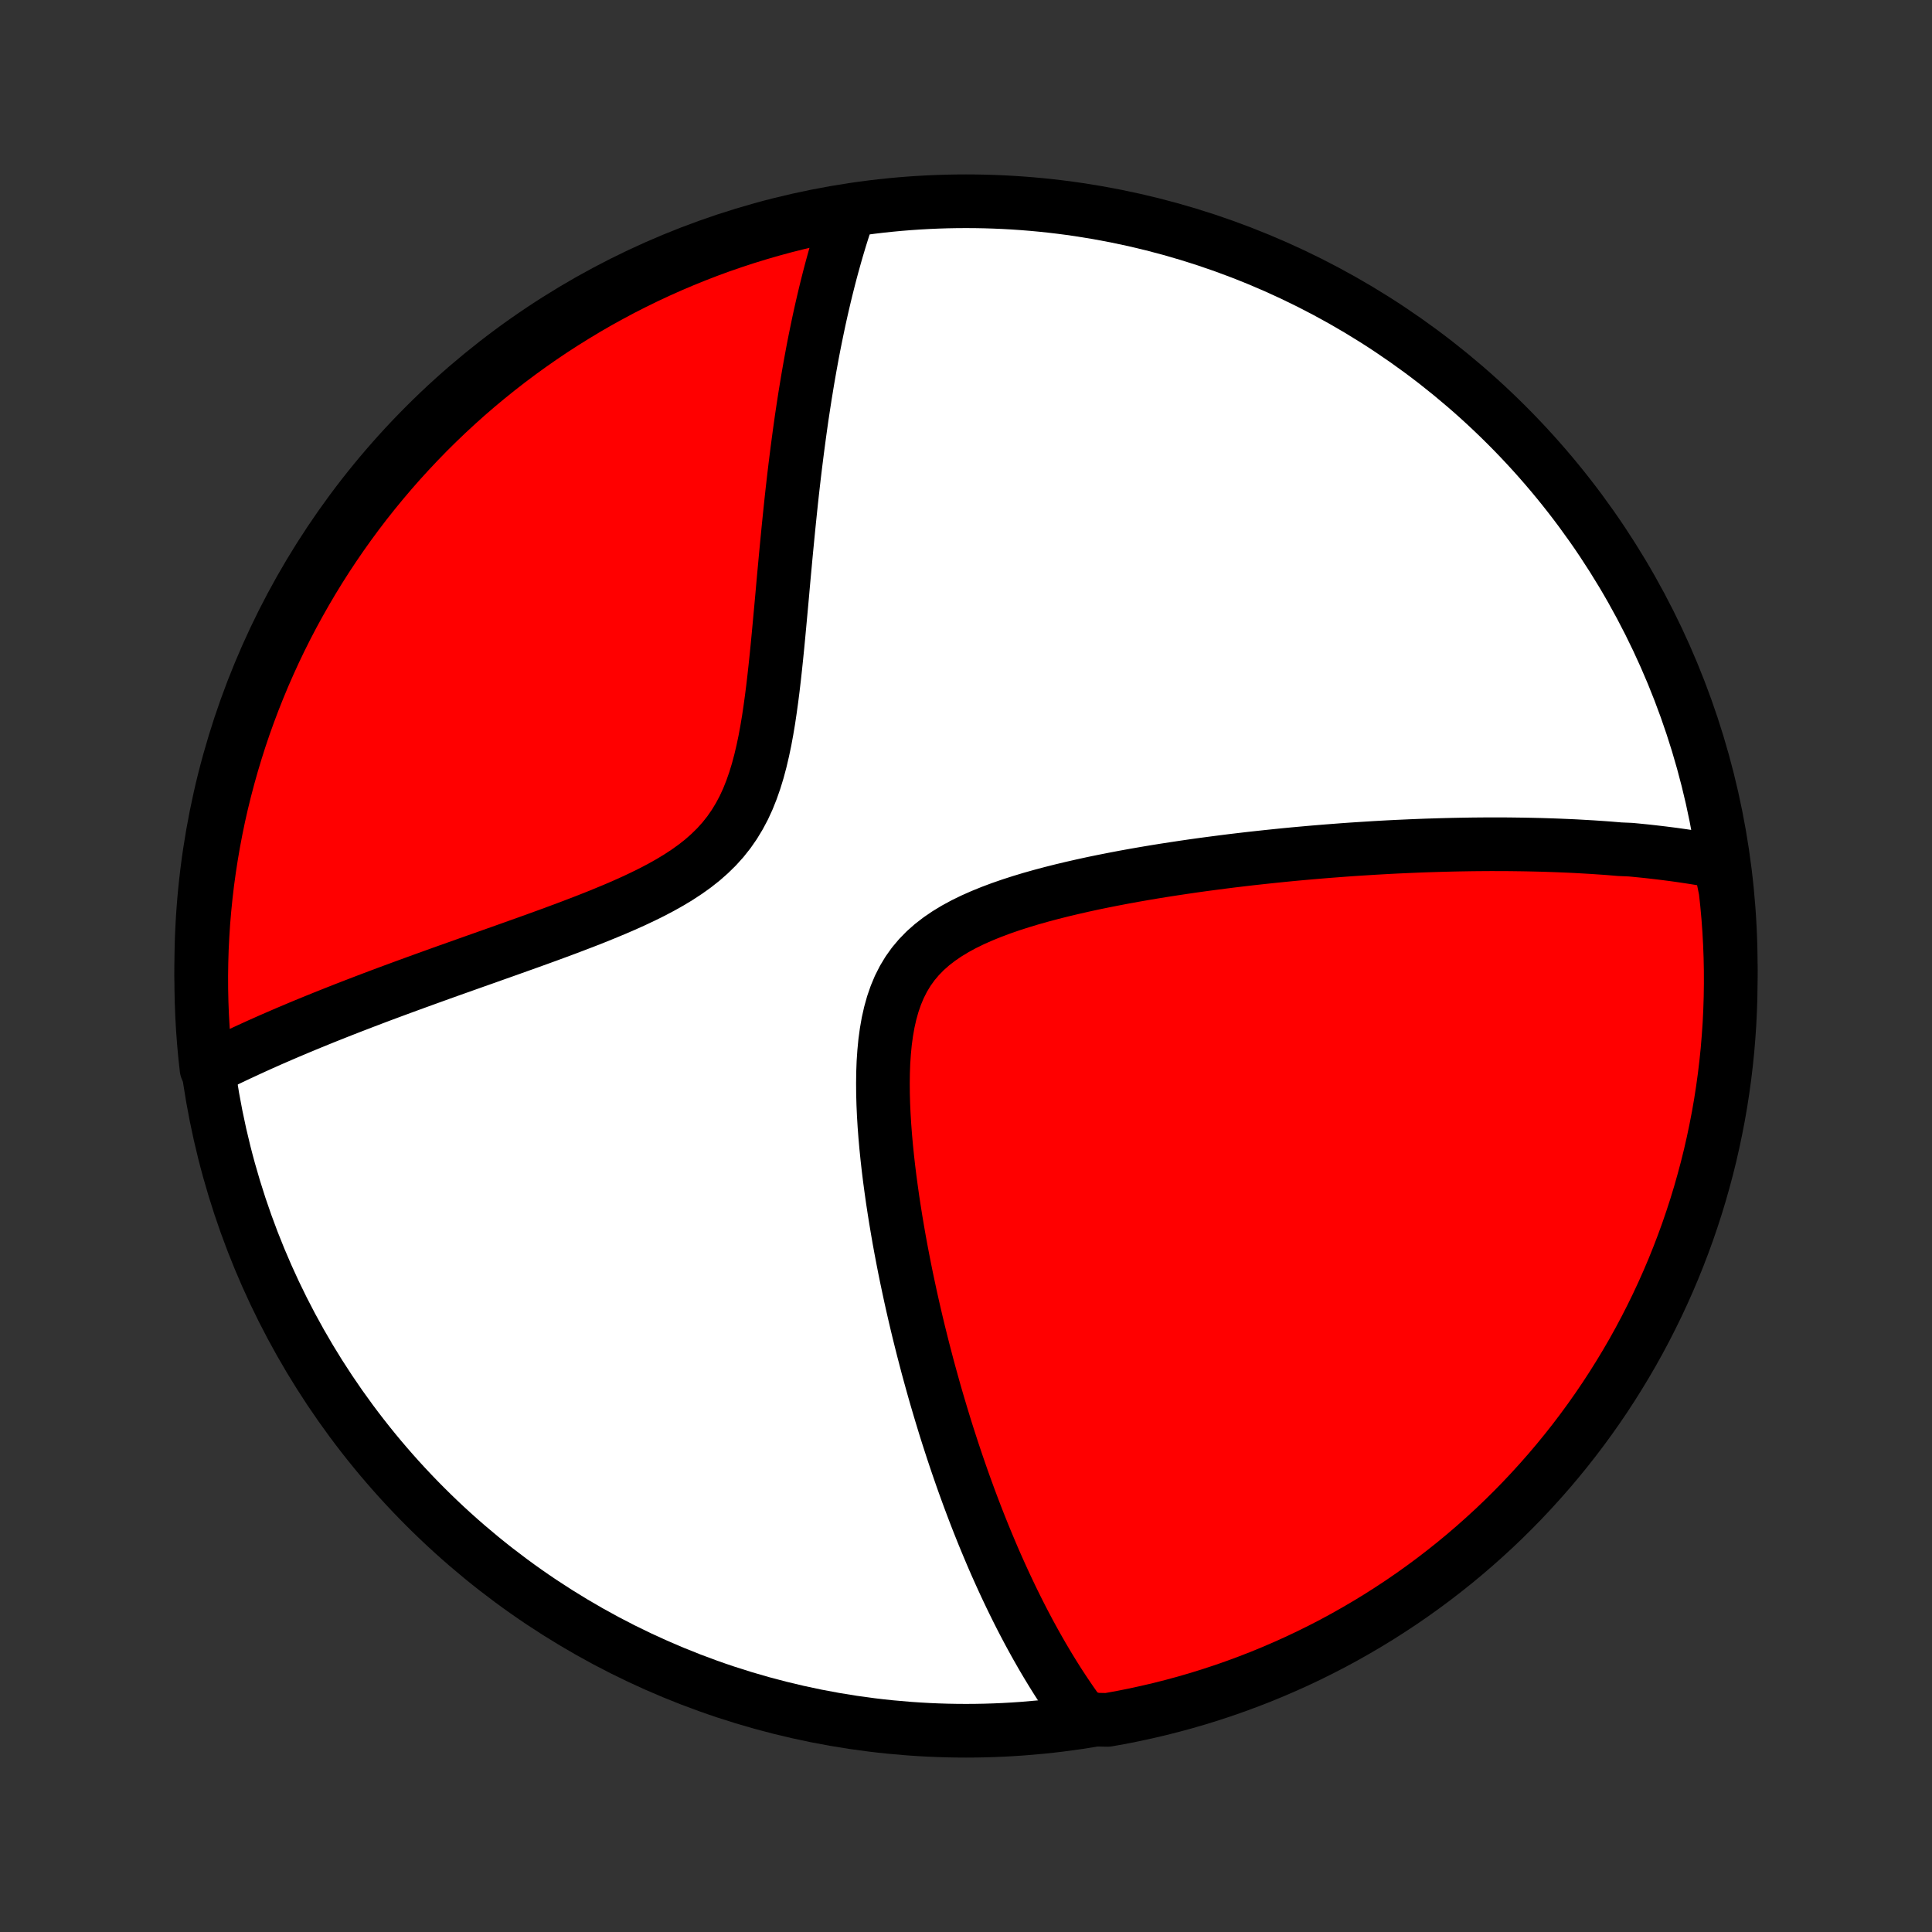 <?xml version="1.0" encoding="utf-8" standalone="no"?>
<!DOCTYPE svg PUBLIC "-//W3C//DTD SVG 1.1//EN"
  "http://www.w3.org/Graphics/SVG/1.1/DTD/svg11.dtd">
<!-- Created with matplotlib (http://matplotlib.org/) -->
<svg height="72pt" version="1.1" viewBox="0 0 72 72" width="72pt" xmlns="http://www.w3.org/2000/svg" xmlns:xlink="http://www.w3.org/1999/xlink">
 <rect x="0" y="0" width="72" height="72" fill="#333333" stroke="none"/>
 <defs>
  <style type="text/css">
*{stroke-linecap:butt;stroke-linejoin:round;}
  </style>
 </defs>
 <g id="figure_1">
  <g id="patch_1">
   <path d="
M0 72
L72 72
L72 0
L0 0
z
" style="fill:none;"/>
  </g>
  <g id="axes_1">
   <g id="PatchCollection_1">
    <defs>
     <path d="
M36 -7.5
C43.558 -7.5 50.808 -10.503 56.153 -15.848
C61.497 -21.192 64.5 -28.442 64.5 -36
C64.5 -43.558 61.497 -50.808 56.153 -56.153
C50.808 -61.497 43.558 -64.5 36 -64.5
C28.442 -64.5 21.192 -61.497 15.848 -56.153
C10.503 -50.808 7.5 -43.558 7.5 -36
C7.5 -28.442 10.503 -21.192 15.848 -15.848
C21.192 -10.503 28.442 -7.5 36 -7.5
z
" id="C0_0_a811fe30f3"/>
     <path d="
M64.09 -39.875
L63.898 -39.911
L63.706 -39.947
L63.513 -39.98
L63.32 -40.013
L63.127 -40.044
L62.933 -40.074
L62.739 -40.103
L62.544 -40.131
L62.35 -40.158
L62.154 -40.183
L61.958 -40.208
L61.762 -40.231
L61.565 -40.254
L61.367 -40.276
L61.168 -40.296
L60.969 -40.316
L60.769 -40.335
L60.367 -40.352
L60.164 -40.369
L59.961 -40.386
L59.756 -40.401
L59.55 -40.415
L59.344 -40.429
L59.136 -40.441
L58.927 -40.453
L58.716 -40.465
L58.505 -40.475
L58.292 -40.484
L58.077 -40.493
L57.861 -40.501
L57.644 -40.508
L57.424 -40.515
L57.204 -40.52
L56.981 -40.525
L56.757 -40.529
L56.531 -40.532
L56.302 -40.535
L56.072 -40.537
L55.84 -40.537
L55.606 -40.538
L55.369 -40.537
L55.131 -40.535
L54.89 -40.533
L54.646 -40.529
L54.4 -40.525
L54.152 -40.52
L53.901 -40.514
L53.647 -40.507
L53.391 -40.499
L53.132 -40.491
L52.869 -40.481
L52.604 -40.47
L52.336 -40.458
L52.065 -40.446
L51.79 -40.432
L51.513 -40.417
L51.232 -40.401
L50.947 -40.383
L50.66 -40.365
L50.368 -40.346
L50.073 -40.325
L49.775 -40.302
L49.473 -40.279
L49.167 -40.254
L48.857 -40.228
L48.544 -40.2
L48.227 -40.171
L47.905 -40.14
L47.58 -40.107
L47.251 -40.073
L46.919 -40.037
L46.582 -40
L46.241 -39.96
L45.897 -39.919
L45.548 -39.875
L45.196 -39.829
L44.841 -39.782
L44.481 -39.732
L44.118 -39.679
L43.752 -39.624
L43.383 -39.567
L43.011 -39.507
L42.636 -39.444
L42.258 -39.378
L41.878 -39.309
L41.496 -39.236
L41.112 -39.16
L40.727 -39.081
L40.342 -38.997
L39.956 -38.909
L39.57 -38.817
L39.185 -38.72
L38.802 -38.618
L38.422 -38.511
L38.045 -38.397
L37.672 -38.277
L37.305 -38.15
L36.945 -38.015
L36.593 -37.872
L36.25 -37.72
L35.918 -37.558
L35.599 -37.385
L35.294 -37.2
L35.005 -37.003
L34.733 -36.793
L34.48 -36.569
L34.246 -36.329
L34.032 -36.075
L33.84 -35.806
L33.668 -35.521
L33.516 -35.221
L33.385 -34.908
L33.272 -34.581
L33.177 -34.242
L33.098 -33.892
L33.035 -33.532
L32.985 -33.164
L32.949 -32.789
L32.923 -32.408
L32.909 -32.022
L32.904 -31.632
L32.907 -31.239
L32.918 -30.845
L32.936 -30.449
L32.96 -30.053
L32.99 -29.657
L33.025 -29.262
L33.065 -28.869
L33.109 -28.477
L33.157 -28.087
L33.209 -27.701
L33.263 -27.317
L33.321 -26.936
L33.381 -26.558
L33.444 -26.184
L33.508 -25.814
L33.575 -25.448
L33.644 -25.086
L33.714 -24.728
L33.786 -24.375
L33.86 -24.025
L33.934 -23.68
L34.01 -23.34
L34.087 -23.004
L34.165 -22.672
L34.244 -22.345
L34.324 -22.023
L34.404 -21.705
L34.486 -21.391
L34.567 -21.081
L34.65 -20.776
L34.733 -20.476
L34.816 -20.179
L34.9 -19.887
L34.985 -19.598
L35.07 -19.314
L35.155 -19.034
L35.24 -18.757
L35.326 -18.485
L35.413 -18.216
L35.499 -17.951
L35.586 -17.69
L35.673 -17.432
L35.761 -17.177
L35.848 -16.927
L35.936 -16.679
L36.025 -16.434
L36.113 -16.193
L36.202 -15.955
L36.291 -15.72
L36.38 -15.488
L36.47 -15.258
L36.56 -15.032
L36.65 -14.808
L36.741 -14.587
L36.832 -14.369
L36.923 -14.153
L37.014 -13.939
L37.106 -13.728
L37.199 -13.519
L37.292 -13.312
L37.385 -13.108
L37.478 -12.906
L37.573 -12.706
L37.667 -12.508
L37.762 -12.312
L37.858 -12.117
L37.954 -11.925
L38.051 -11.734
L38.148 -11.546
L38.247 -11.358
L38.345 -11.173
L38.445 -10.989
L38.545 -10.807
L38.646 -10.626
L38.748 -10.447
L38.85 -10.269
L38.954 -10.093
L39.058 -9.918
L39.164 -9.744
L39.27 -9.572
L39.377 -9.401
L39.486 -9.231
L39.596 -9.063
L39.706 -8.896
L39.819 -8.729
L39.932 -8.564
L40.047 -8.4
L40.163 -8.238
L40.281 -8.076
L40.785 -7.915
L41.275 -7.905
L41.763 -7.992
L42.249 -8.089
L42.733 -8.194
L43.216 -8.307
L43.696 -8.429
L44.174 -8.559
L44.649 -8.697
L45.121 -8.844
L45.591 -8.999
L46.058 -9.162
L46.522 -9.334
L46.983 -9.513
L47.44 -9.701
L47.894 -9.897
L48.344 -10.1
L48.791 -10.312
L49.233 -10.531
L49.672 -10.758
L50.106 -10.993
L50.536 -11.236
L50.962 -11.486
L51.383 -11.743
L51.799 -12.008
L52.211 -12.28
L52.617 -12.559
L53.019 -12.846
L53.415 -13.139
L53.806 -13.44
L54.192 -13.747
L54.572 -14.061
L54.946 -14.382
L55.315 -14.71
L55.678 -15.043
L56.035 -15.384
L56.385 -15.73
L56.73 -16.083
L57.068 -16.442
L57.4 -16.807
L57.725 -17.177
L58.044 -17.554
L58.356 -17.936
L58.661 -18.323
L58.959 -18.716
L59.25 -19.114
L59.534 -19.517
L59.811 -19.925
L60.081 -20.339
L60.343 -20.757
L60.598 -21.179
L60.846 -21.606
L61.086 -22.038
L61.318 -22.474
L61.542 -22.913
L61.759 -23.357
L61.968 -23.805
L62.169 -24.256
L62.362 -24.711
L62.547 -25.17
L62.724 -25.632
L62.893 -26.096
L63.053 -26.564
L63.206 -27.035
L63.35 -27.509
L63.485 -27.985
L63.613 -28.463
L63.732 -28.944
L63.842 -29.427
L63.944 -29.912
L64.038 -30.399
L64.123 -30.887
L64.199 -31.378
L64.267 -31.869
L64.326 -32.362
L64.377 -32.856
L64.418 -33.351
L64.452 -33.846
L64.476 -34.343
L64.492 -34.839
L64.499 -35.337
L64.498 -35.834
L64.488 -36.331
L64.469 -36.829
L64.442 -37.326
L64.406 -37.822
L64.361 -38.318
L64.307 -38.814
z
" id="C0_1_96bbb7b2cf"/>
     <path d="
M31.627 -64.076
L31.562 -63.887
L31.498 -63.695
L31.435 -63.501
L31.373 -63.306
L31.311 -63.108
L31.251 -62.908
L31.191 -62.706
L31.132 -62.501
L31.074 -62.294
L31.016 -62.085
L30.959 -61.873
L30.903 -61.659
L30.848 -61.442
L30.793 -61.222
L30.739 -61
L30.686 -60.775
L30.633 -60.547
L30.581 -60.316
L30.529 -60.081
L30.479 -59.844
L30.429 -59.603
L30.379 -59.359
L30.33 -59.112
L30.282 -58.862
L30.235 -58.607
L30.188 -58.35
L30.142 -58.088
L30.096 -57.823
L30.052 -57.554
L30.007 -57.281
L29.964 -57.004
L29.921 -56.723
L29.878 -56.438
L29.837 -56.148
L29.796 -55.855
L29.756 -55.557
L29.716 -55.255
L29.677 -54.948
L29.638 -54.637
L29.6 -54.321
L29.563 -54.001
L29.526 -53.677
L29.49 -53.348
L29.455 -53.014
L29.42 -52.676
L29.385 -52.333
L29.351 -51.986
L29.317 -51.635
L29.283 -51.279
L29.25 -50.92
L29.216 -50.556
L29.183 -50.188
L29.15 -49.816
L29.116 -49.441
L29.081 -49.062
L29.046 -48.681
L29.01 -48.296
L28.973 -47.909
L28.934 -47.52
L28.893 -47.13
L28.85 -46.738
L28.804 -46.346
L28.754 -45.953
L28.7 -45.562
L28.642 -45.172
L28.577 -44.785
L28.506 -44.4
L28.426 -44.02
L28.338 -43.646
L28.24 -43.278
L28.13 -42.918
L28.007 -42.566
L27.871 -42.225
L27.719 -41.895
L27.55 -41.578
L27.365 -41.273
L27.162 -40.981
L26.942 -40.704
L26.704 -40.44
L26.449 -40.19
L26.179 -39.952
L25.894 -39.727
L25.595 -39.513
L25.285 -39.31
L24.964 -39.116
L24.634 -38.931
L24.297 -38.754
L23.953 -38.584
L23.605 -38.42
L23.253 -38.262
L22.898 -38.109
L22.541 -37.961
L22.184 -37.816
L21.826 -37.675
L21.469 -37.538
L21.113 -37.403
L20.758 -37.271
L20.405 -37.141
L20.055 -37.014
L19.708 -36.889
L19.363 -36.766
L19.022 -36.644
L18.685 -36.524
L18.351 -36.406
L18.022 -36.289
L17.696 -36.174
L17.375 -36.06
L17.057 -35.947
L16.744 -35.836
L16.436 -35.726
L16.132 -35.616
L15.832 -35.508
L15.537 -35.401
L15.246 -35.295
L14.96 -35.19
L14.678 -35.086
L14.4 -34.983
L14.127 -34.881
L13.858 -34.779
L13.593 -34.678
L13.332 -34.578
L13.076 -34.479
L12.824 -34.381
L12.575 -34.283
L12.331 -34.186
L12.09 -34.09
L11.853 -33.994
L11.62 -33.899
L11.391 -33.805
L11.165 -33.711
L10.943 -33.617
L10.724 -33.525
L10.508 -33.432
L10.296 -33.34
L10.086 -33.249
L9.88 -33.157
L9.677 -33.067
L9.477 -32.976
L9.28 -32.886
L9.086 -32.796
L8.894 -32.707
L8.706 -32.618
L8.519 -32.529
L8.336 -32.44
L8.155 -32.351
L7.976 -32.263
L7.696 -32.174
L7.642 -32.662
L7.597 -33.157
L7.56 -33.652
L7.532 -34.148
L7.513 -34.645
L7.502 -35.142
L7.5 -35.639
L7.507 -36.136
L7.522 -36.634
L7.547 -37.131
L7.579 -37.628
L7.621 -38.124
L7.671 -38.62
L7.729 -39.115
L7.797 -39.609
L7.873 -40.102
L7.957 -40.593
L8.05 -41.083
L8.151 -41.572
L8.261 -42.059
L8.38 -42.544
L8.507 -43.027
L8.642 -43.508
L8.786 -43.987
L8.937 -44.463
L9.097 -44.937
L9.266 -45.408
L9.442 -45.876
L9.627 -46.341
L9.819 -46.803
L10.02 -47.261
L10.228 -47.717
L10.444 -48.168
L10.668 -48.616
L10.9 -49.06
L11.14 -49.5
L11.387 -49.936
L11.641 -50.368
L11.903 -50.795
L12.172 -51.218
L12.449 -51.636
L12.733 -52.05
L13.024 -52.459
L13.321 -52.862
L13.626 -53.261
L13.938 -53.654
L14.256 -54.041
L14.581 -54.424
L14.912 -54.8
L15.25 -55.171
L15.594 -55.536
L15.944 -55.896
L16.301 -56.249
L16.663 -56.596
L17.031 -56.936
L17.405 -57.271
L17.785 -57.599
L18.171 -57.92
L18.561 -58.234
L18.957 -58.542
L19.359 -58.843
L19.765 -59.137
L20.176 -59.424
L20.592 -59.704
L21.013 -59.976
L21.439 -60.241
L21.868 -60.499
L22.302 -60.75
L22.741 -60.992
L23.183 -61.228
L23.629 -61.455
L24.079 -61.675
L24.533 -61.887
L24.99 -62.091
L25.45 -62.287
L25.914 -62.475
L26.381 -62.656
L26.85 -62.828
L27.323 -62.991
L27.798 -63.147
L28.276 -63.294
L28.756 -63.433
L29.238 -63.564
L29.722 -63.686
L30.208 -63.8
L30.696 -63.905
z
" id="C0_2_f8be67a4bb"/>
    </defs>
    <g clip-path="url(#p1bffca34e9)">
     <use style="fill:#ffffff;stroke:#000000;stroke-width:2.0;" x="0.0" xlink:href="#C0_0_a811fe30f3" y="72.0"/>
    </g>
    <g clip-path="url(#p1bffca34e9)">
     <use style="fill:#ff0000;stroke:#000000;stroke-width:2.0;" x="0.0" xlink:href="#C0_1_96bbb7b2cf" y="72.0"/>
    </g>
    <g clip-path="url(#p1bffca34e9)">
     <use style="fill:#ff0000;stroke:#000000;stroke-width:2.0;" x="0.0" xlink:href="#C0_2_f8be67a4bb" y="72.0"/>
    </g>
   </g>
  </g>
 </g>
 <defs>
  <clipPath id="p1bffca34e9">
   <rect height="72.0" width="72.0" x="0.0" y="0.0"/>
  </clipPath>
 </defs>
</svg>
